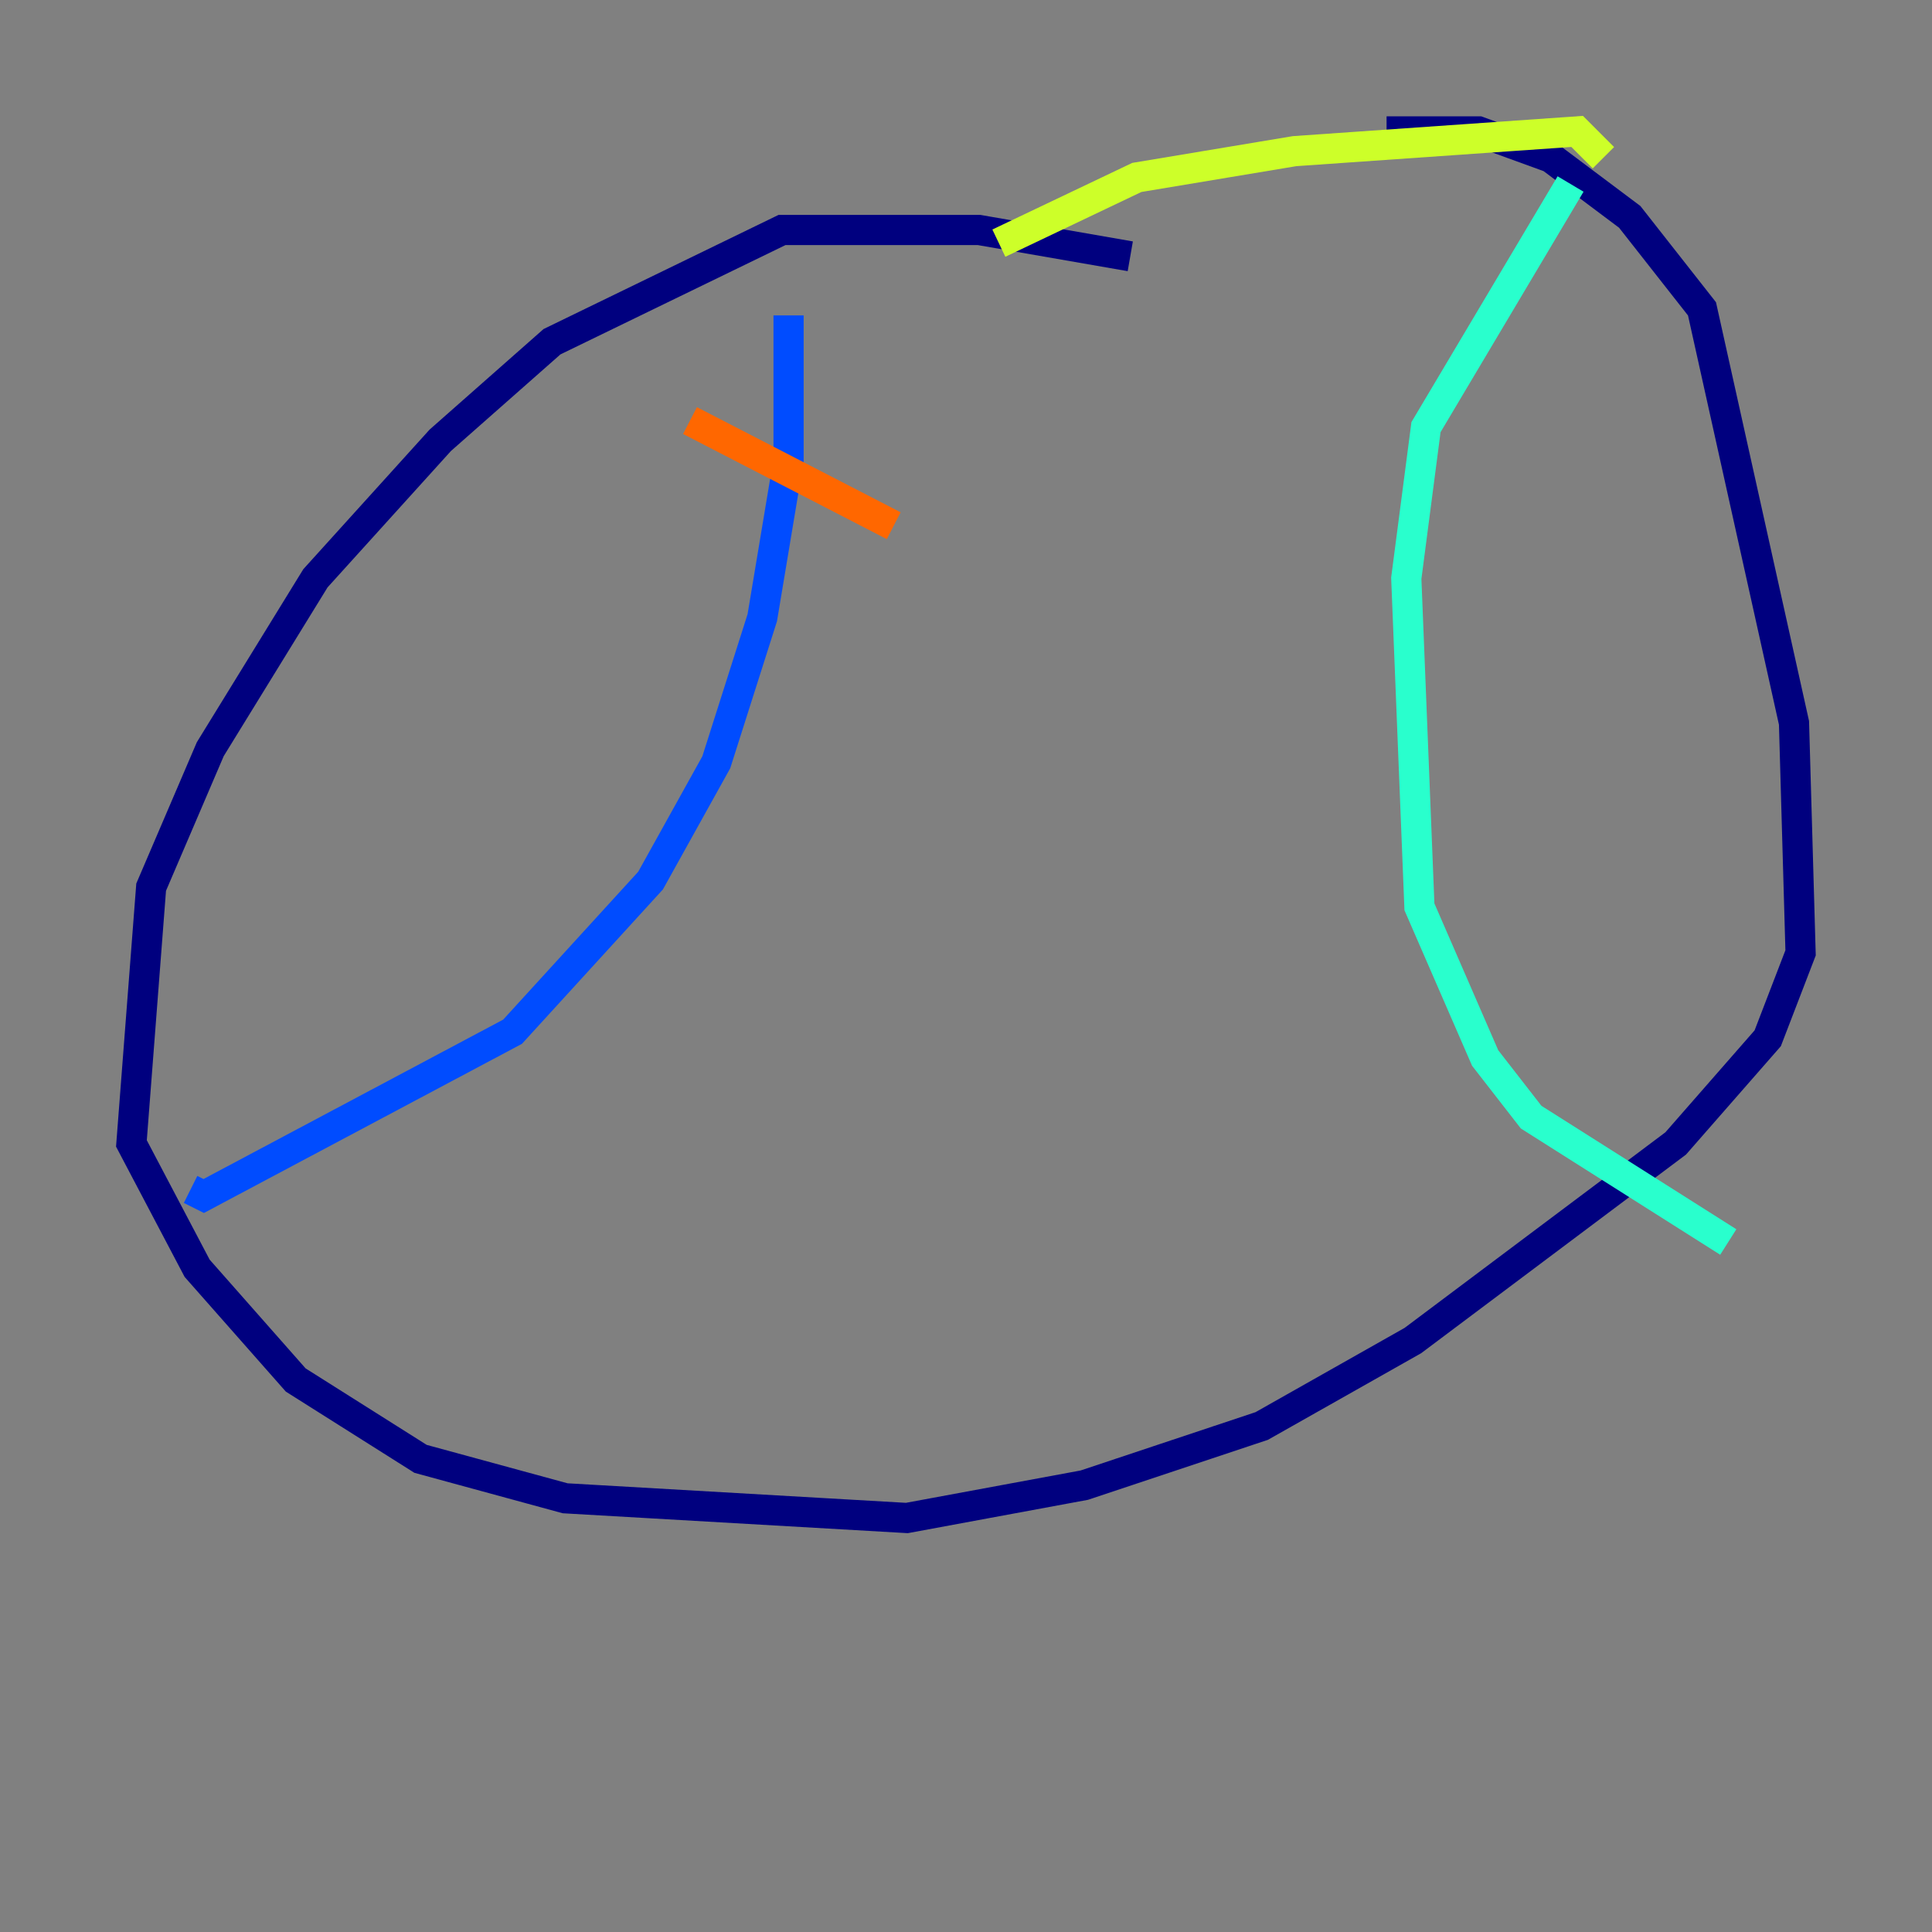 <?xml version="1.0" encoding="utf-8" ?>
<svg baseProfile="tiny" height="128" version="1.2" viewBox="0,0,128,128" width="128" xmlns="http://www.w3.org/2000/svg" xmlns:ev="http://www.w3.org/2001/xml-events" xmlns:xlink="http://www.w3.org/1999/xlink"><rect x="0" y="0" width="128" height="128" fill="#808080" stroke="none"/><defs /><polyline fill="none" points="74.884,16.98 64.871,15.238 51.809,15.238 36.571,22.64 29.17,29.17 20.898,38.313 13.932,49.633 10.014,58.776 8.707,75.755 13.061,84.027 19.592,91.429 27.864,96.653 37.442,99.265 60.082,100.571 71.837,98.395 83.592,94.476 93.605,88.816 111.02,75.755 117.116,68.789 119.293,63.129 118.857,47.891 112.762,20.463 107.973,14.367 102.748,10.449 97.959,8.707 91.864,8.707" stroke="#00007f" stroke-width="2" /><polyline fill="none" points="52.245,20.898 52.245,30.476 50.503,40.925 47.456,50.503 43.102,58.34 33.959,68.354 13.497,79.238 12.626,78.803" stroke="#004cff" stroke-width="2" /><polyline fill="none" points="104.054,12.191 94.476,28.299 93.17,38.313 94.041,60.082 98.395,70.095 101.442,74.014 114.503,82.286" stroke="#29ffcd" stroke-width="2" /><polyline fill="none" points="66.177,16.109 75.32,11.755 85.769,10.014 104.49,8.707 106.231,10.449" stroke="#cdff29" stroke-width="2" /><polyline fill="none" points="45.714,27.864 59.211,34.83" stroke="#ff6700" stroke-width="2" /><polyline fill="none" points="43.102,45.279 43.102,45.279" stroke="#7f0000" stroke-width="2" /></svg>